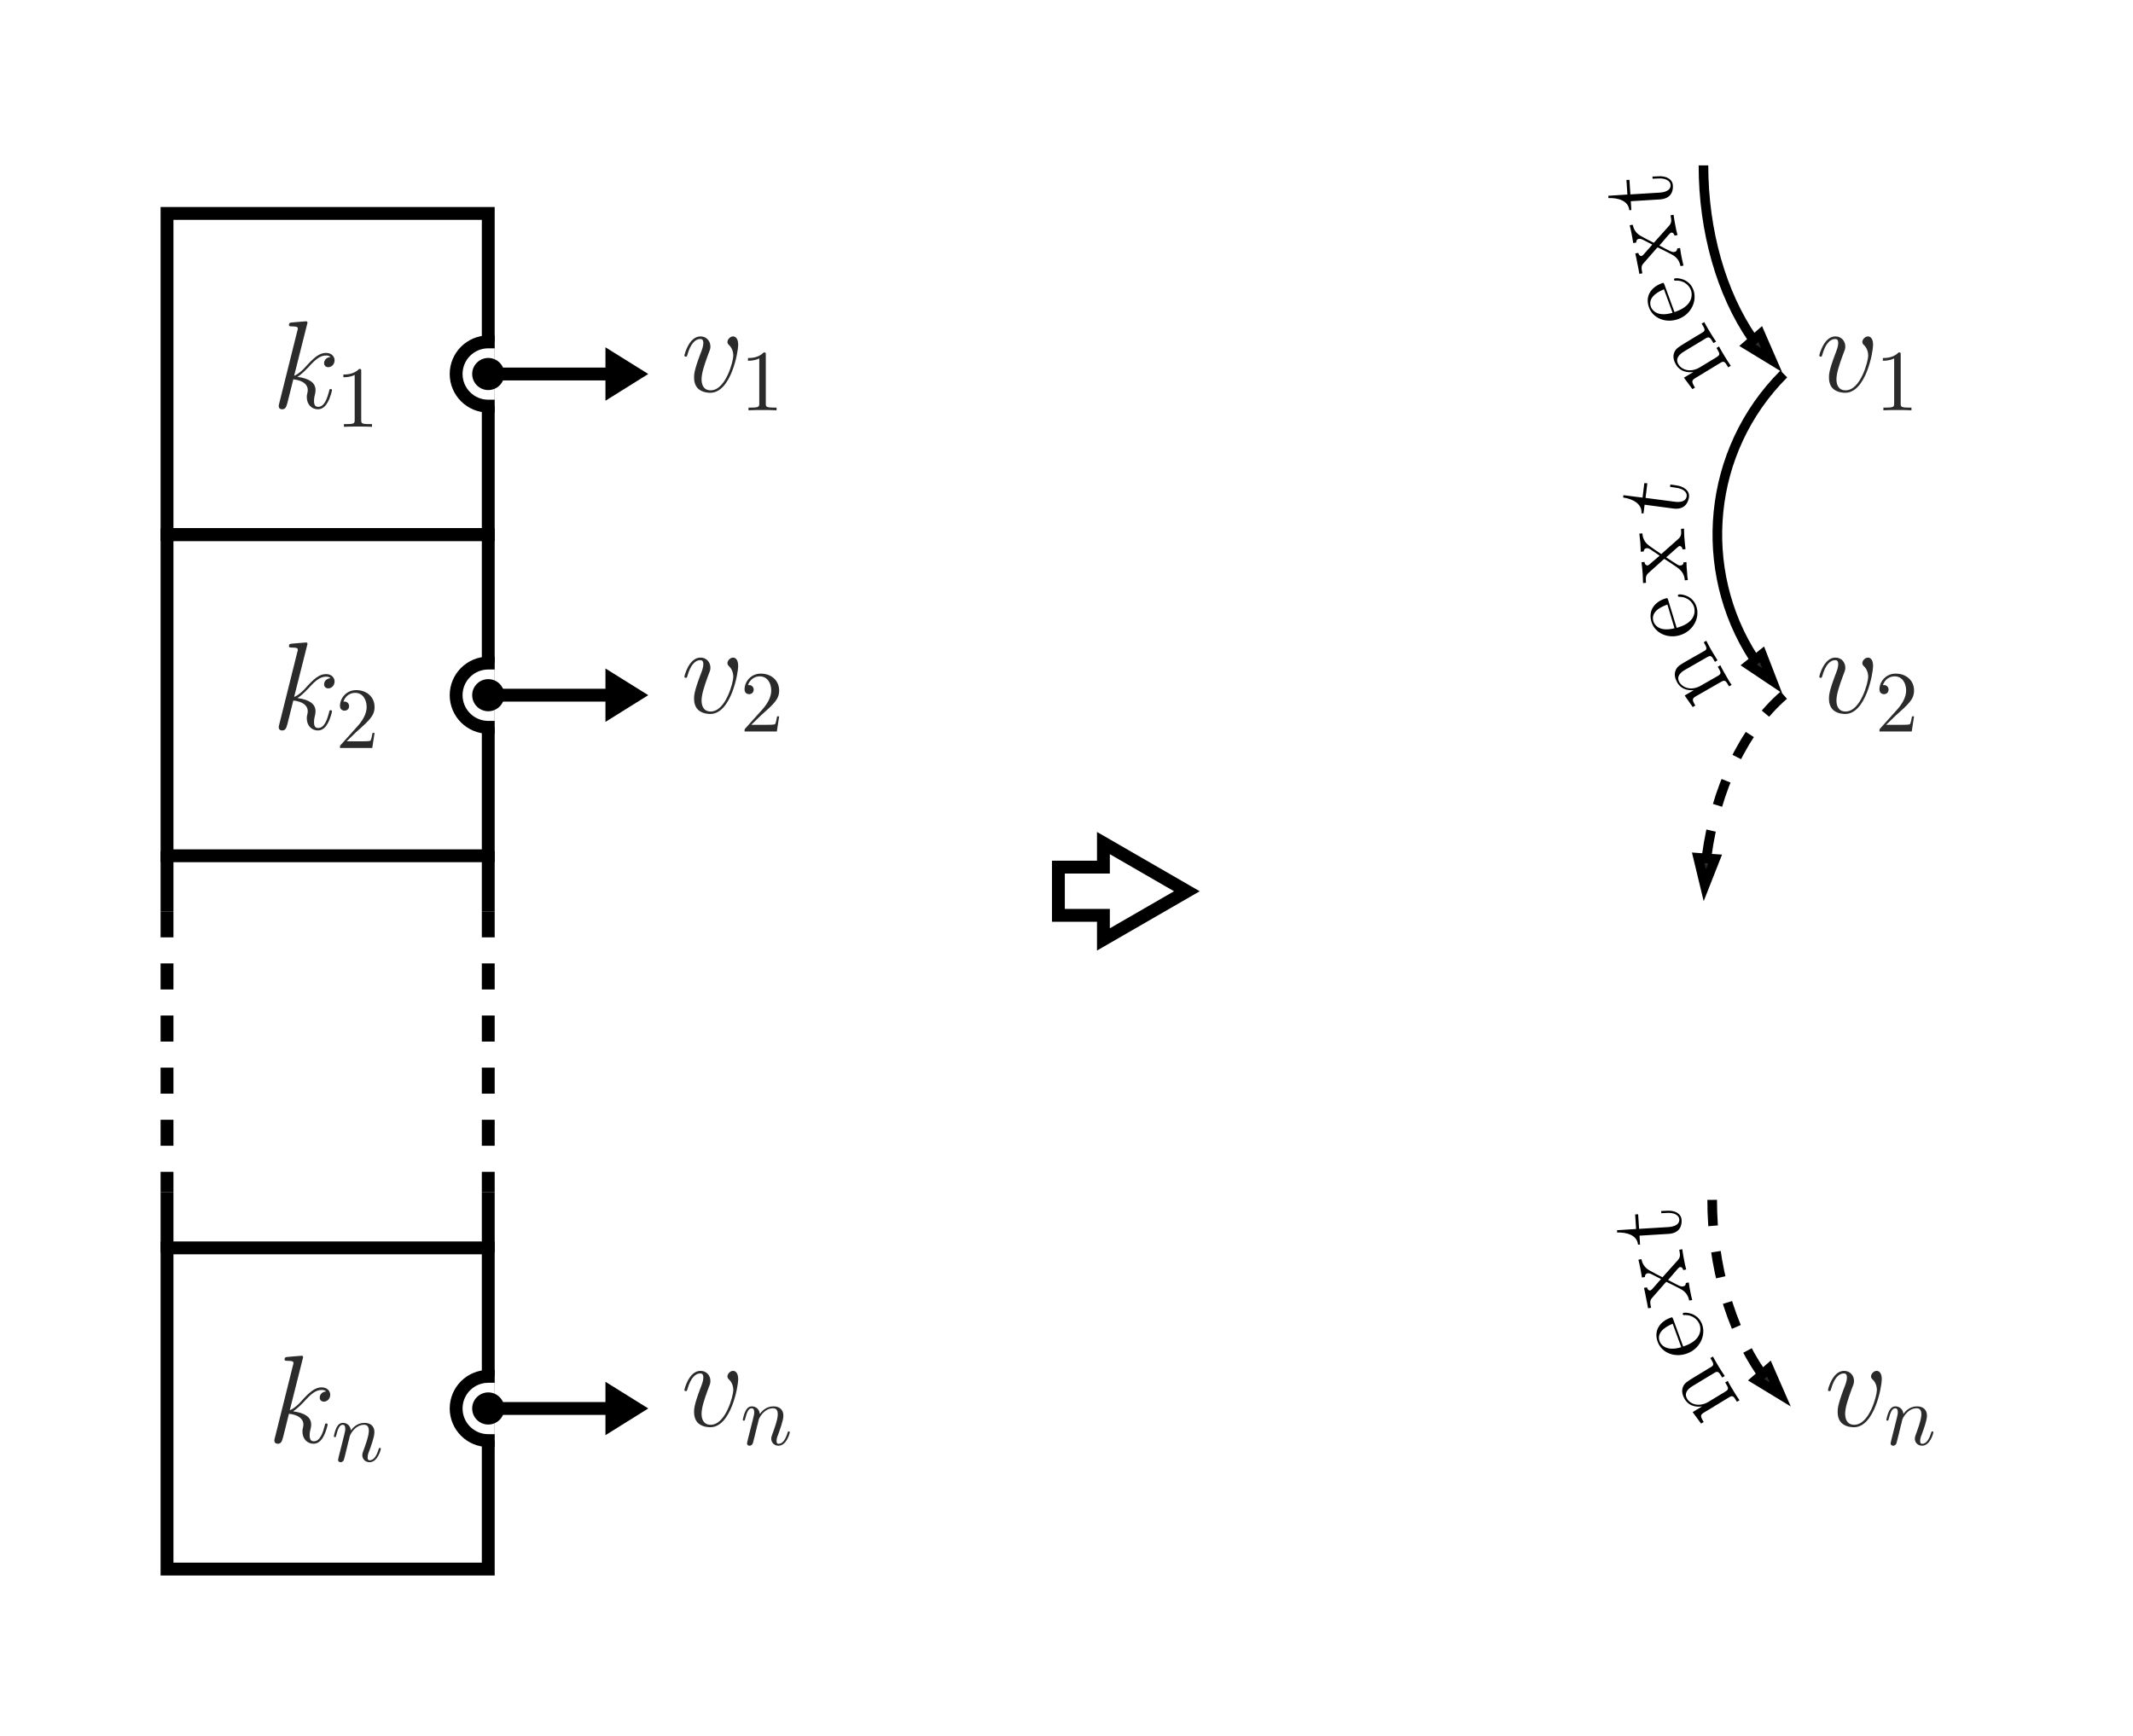 <?xml version="1.0" encoding="UTF-8"?>
<svg xmlns="http://www.w3.org/2000/svg" xmlns:xlink="http://www.w3.org/1999/xlink" width="244.694pt" height="199.189pt" viewBox="0 0 244.694 199.189" version="1.1">
<rect x="0" y="0" width="244.694" height="199.189" fill="#808080" stroke="none"/>
<defs>
<g>
<symbol overflow="visible" id="glyph0-0">
<path style="stroke:none;" d=""/>
</symbol>
<symbol overflow="visible" id="glyph0-1">
<path style="stroke:none;" d="M 4.031 -9.594 C 4.047 -9.656 4.078 -9.734 4.078 -9.812 C 4.078 -9.953 3.938 -9.953 3.906 -9.953 C 3.891 -9.953 3.375 -9.906 3.109 -9.891 C 2.875 -9.875 2.656 -9.844 2.391 -9.828 C 2.047 -9.797 1.953 -9.781 1.953 -9.531 C 1.953 -9.375 2.094 -9.375 2.234 -9.375 C 2.969 -9.375 2.969 -9.25 2.969 -9.109 C 2.969 -9.047 2.969 -9.016 2.891 -8.766 L 0.844 -0.562 C 0.781 -0.344 0.781 -0.312 0.781 -0.234 C 0.781 0.094 1.031 0.141 1.172 0.141 C 1.578 0.141 1.656 -0.172 1.781 -0.609 L 2.453 -3.297 C 3.484 -3.188 4.109 -2.75 4.109 -2.062 C 4.109 -1.984 4.109 -1.922 4.062 -1.703 C 4 -1.484 4 -1.312 4 -1.25 C 4 -0.422 4.547 0.141 5.281 0.141 C 5.938 0.141 6.281 -0.453 6.391 -0.656 C 6.703 -1.188 6.891 -2 6.891 -2.047 C 6.891 -2.125 6.828 -2.188 6.734 -2.188 C 6.609 -2.188 6.594 -2.125 6.547 -1.891 C 6.344 -1.141 6.031 -0.141 5.312 -0.141 C 5.016 -0.141 4.828 -0.281 4.828 -0.828 C 4.828 -1.109 4.891 -1.422 4.953 -1.641 C 5 -1.891 5 -1.906 5 -2.078 C 5 -2.922 4.25 -3.406 2.922 -3.578 C 3.438 -3.891 3.953 -4.453 4.156 -4.656 C 4.984 -5.578 5.531 -6.031 6.203 -6.031 C 6.531 -6.031 6.609 -5.953 6.719 -5.859 C 6.188 -5.812 5.984 -5.438 5.984 -5.156 C 5.984 -4.812 6.25 -4.688 6.453 -4.688 C 6.844 -4.688 7.188 -5.016 7.188 -5.484 C 7.188 -5.891 6.859 -6.328 6.203 -6.328 C 5.422 -6.328 4.781 -5.766 3.766 -4.625 C 3.609 -4.453 3.078 -3.906 2.547 -3.703 Z M 4.031 -9.594 "/>
</symbol>
<symbol overflow="visible" id="glyph0-2">
<path style="stroke:none;" d="M 6.562 -5.359 C 6.562 -6.266 6.094 -6.328 5.984 -6.328 C 5.641 -6.328 5.328 -5.984 5.328 -5.688 C 5.328 -5.516 5.422 -5.422 5.484 -5.359 C 5.625 -5.234 6 -4.844 6 -4.109 C 6 -3.5 5.141 -0.141 3.406 -0.141 C 2.531 -0.141 2.359 -0.875 2.359 -1.406 C 2.359 -2.125 2.703 -3.125 3.078 -4.156 C 3.312 -4.75 3.375 -4.891 3.375 -5.172 C 3.375 -5.781 2.938 -6.328 2.234 -6.328 C 0.922 -6.328 0.391 -4.25 0.391 -4.125 C 0.391 -4.078 0.438 -4 0.547 -4 C 0.672 -4 0.688 -4.062 0.75 -4.266 C 1.094 -5.5 1.656 -6.031 2.188 -6.031 C 2.328 -6.031 2.562 -6.031 2.562 -5.562 C 2.562 -5.188 2.406 -4.781 2.188 -4.234 C 1.5 -2.391 1.5 -1.953 1.5 -1.609 C 1.5 -1.297 1.547 -0.703 2 -0.297 C 2.516 0.141 3.234 0.141 3.359 0.141 C 5.734 0.141 6.562 -4.547 6.562 -5.359 Z M 6.562 -5.359 "/>
</symbol>
<symbol overflow="visible" id="glyph1-0">
<path style="stroke:none;" d=""/>
</symbol>
<symbol overflow="visible" id="glyph1-1">
<path style="stroke:none;" d="M 2.938 -6.375 C 2.938 -6.625 2.938 -6.641 2.703 -6.641 C 2.078 -6 1.203 -6 0.891 -6 L 0.891 -5.688 C 1.094 -5.688 1.672 -5.688 2.188 -5.953 L 2.188 -0.781 C 2.188 -0.422 2.156 -0.312 1.266 -0.312 L 0.953 -0.312 L 0.953 0 C 1.297 -0.031 2.156 -0.031 2.562 -0.031 C 2.953 -0.031 3.828 -0.031 4.172 0 L 4.172 -0.312 L 3.859 -0.312 C 2.953 -0.312 2.938 -0.422 2.938 -0.781 Z M 2.938 -6.375 "/>
</symbol>
<symbol overflow="visible" id="glyph1-2">
<path style="stroke:none;" d="M 1.266 -0.766 L 2.328 -1.797 C 3.875 -3.172 4.469 -3.703 4.469 -4.703 C 4.469 -5.844 3.578 -6.641 2.359 -6.641 C 1.234 -6.641 0.5 -5.719 0.5 -4.828 C 0.5 -4.281 1 -4.281 1.031 -4.281 C 1.203 -4.281 1.547 -4.391 1.547 -4.812 C 1.547 -5.062 1.359 -5.328 1.016 -5.328 C 0.938 -5.328 0.922 -5.328 0.891 -5.312 C 1.109 -5.969 1.656 -6.328 2.234 -6.328 C 3.141 -6.328 3.562 -5.516 3.562 -4.703 C 3.562 -3.906 3.078 -3.125 2.516 -2.5 L 0.609 -0.375 C 0.5 -0.266 0.5 -0.234 0.5 0 L 4.203 0 L 4.469 -1.734 L 4.234 -1.734 C 4.172 -1.438 4.109 -1 4 -0.844 C 3.938 -0.766 3.281 -0.766 3.062 -0.766 Z M 1.266 -0.766 "/>
</symbol>
<symbol overflow="visible" id="glyph2-0">
<path style="stroke:none;" d=""/>
</symbol>
<symbol overflow="visible" id="glyph2-1">
<path style="stroke:none;" d="M 0.875 -0.594 C 0.844 -0.438 0.781 -0.203 0.781 -0.156 C 0.781 0.016 0.922 0.109 1.078 0.109 C 1.203 0.109 1.375 0.031 1.453 -0.172 C 1.453 -0.188 1.578 -0.656 1.641 -0.906 L 1.859 -1.797 C 1.906 -2.031 1.969 -2.25 2.031 -2.469 C 2.062 -2.641 2.141 -2.938 2.156 -2.969 C 2.297 -3.281 2.828 -4.188 3.781 -4.188 C 4.234 -4.188 4.312 -3.812 4.312 -3.484 C 4.312 -2.875 3.828 -1.594 3.672 -1.172 C 3.578 -0.938 3.562 -0.812 3.562 -0.703 C 3.562 -0.234 3.922 0.109 4.391 0.109 C 5.328 0.109 5.688 -1.344 5.688 -1.422 C 5.688 -1.531 5.609 -1.531 5.578 -1.531 C 5.469 -1.531 5.469 -1.5 5.422 -1.344 C 5.219 -0.672 4.891 -0.109 4.406 -0.109 C 4.234 -0.109 4.172 -0.203 4.172 -0.438 C 4.172 -0.688 4.25 -0.922 4.344 -1.141 C 4.531 -1.672 4.953 -2.766 4.953 -3.344 C 4.953 -4 4.531 -4.406 3.812 -4.406 C 2.906 -4.406 2.422 -3.766 2.25 -3.531 C 2.203 -4.094 1.797 -4.406 1.328 -4.406 C 0.875 -4.406 0.688 -4.016 0.594 -3.844 C 0.422 -3.5 0.297 -2.906 0.297 -2.875 C 0.297 -2.766 0.391 -2.766 0.406 -2.766 C 0.516 -2.766 0.516 -2.781 0.578 -3 C 0.75 -3.703 0.953 -4.188 1.312 -4.188 C 1.5 -4.188 1.609 -4.062 1.609 -3.734 C 1.609 -3.516 1.578 -3.406 1.453 -2.891 Z M 0.875 -0.594 "/>
</symbol>
<symbol overflow="visible" id="glyph3-0">
<path style="stroke:none;" d=""/>
</symbol>
<symbol overflow="visible" id="glyph3-1">
<path style="stroke:none;" d="M -5.281 -3.047 C -6.234 -2.469 -6.516 -2.297 -6.688 -1.859 C -6.906 -1.328 -6.688 -0.797 -6.484 -0.453 C -5.875 0.547 -4.781 0.422 -4.516 0.375 L -4.516 0.391 L -5.578 1.031 L -4.609 2.344 L -4.312 2.172 C -4.734 1.469 -4.719 1.344 -4.219 1.047 L -1.438 -0.641 C -0.969 -0.938 -0.891 -0.812 -0.5 -0.156 L -0.203 -0.328 C -0.391 -0.578 -0.734 -1.141 -0.906 -1.422 C -1.078 -1.719 -1.422 -2.266 -1.547 -2.547 L -1.844 -2.375 C -1.453 -1.719 -1.375 -1.609 -1.844 -1.312 L -3.75 -0.156 C -4.812 0.484 -5.828 0.141 -6.203 -0.484 C -6.594 -1.125 -6.172 -1.609 -5.547 -1.984 L -3.141 -3.438 C -2.672 -3.734 -2.594 -3.609 -2.188 -2.938 L -1.891 -3.109 C -2.078 -3.359 -2.422 -3.922 -2.594 -4.203 C -2.781 -4.516 -3.109 -5.062 -3.25 -5.344 L -3.547 -5.172 C -3.234 -4.656 -3.078 -4.406 -3.375 -4.203 Z M -5.281 -3.047 "/>
</symbol>
<symbol overflow="visible" id="glyph4-0">
<path style="stroke:none;" d=""/>
</symbol>
<symbol overflow="visible" id="glyph4-1">
<path style="stroke:none;" d="M -4.188 -3.359 C -4.281 -3.609 -4.297 -3.625 -4.516 -3.531 C -5.641 -3.125 -6.469 -2.125 -5.969 -0.766 C -5.5 0.516 -3.984 1.078 -2.594 0.562 C -1.109 0.016 -0.422 -1.531 -0.875 -2.781 C -1.375 -4.125 -2.781 -4.172 -3.016 -4.094 C -3.094 -4.062 -3.109 -3.984 -3.094 -3.922 C -3.062 -3.844 -2.984 -3.828 -2.922 -3.844 C -1.875 -3.891 -1.328 -3.219 -1.156 -2.75 C -0.984 -2.281 -0.891 -1.016 -2.828 -0.312 L -3.047 -0.234 Z M -3.266 -0.156 C -5.062 0.391 -5.641 -0.516 -5.75 -0.828 C -6.188 -2.031 -4.641 -2.688 -4.25 -2.844 Z M -3.266 -0.156 "/>
</symbol>
<symbol overflow="visible" id="glyph5-0">
<path style="stroke:none;" d=""/>
</symbol>
<symbol overflow="visible" id="glyph5-1">
<path style="stroke:none;" d="M -3.438 -2.734 C -3.938 -2.984 -4.656 -3.359 -4.953 -3.531 C -5.594 -3.906 -5.781 -4.438 -5.859 -4.812 L -6.203 -4.75 C -6.078 -4.234 -6.078 -4.234 -5.984 -3.766 C -5.906 -3.328 -5.891 -3.297 -5.797 -2.703 L -5.453 -2.766 C -5.453 -2.938 -5.422 -3.125 -5.156 -3.188 C -4.953 -3.219 -4.812 -3.141 -4.703 -3.094 L -3.609 -2.531 L -4.625 -1.375 C -4.688 -1.328 -4.766 -1.234 -4.844 -1.219 C -4.906 -1.203 -5.125 -1.219 -5.219 -1.578 L -5.562 -1.516 C -5.484 -1.219 -5.375 -0.625 -5.312 -0.297 C -5.234 0.078 -5.219 0.109 -5.094 0.828 L -4.75 0.766 C -4.875 0.156 -4.891 -0.078 -4.641 -0.359 L -3.109 -2.109 C -3.078 -2.141 -3.016 -2.203 -2.984 -2.203 C -2.953 -2.203 -1.625 -1.531 -1.453 -1.438 C -0.688 -1.047 -0.484 -0.562 -0.375 -0.062 L -0.031 -0.125 C -0.141 -0.562 -0.141 -0.578 -0.25 -1.094 C -0.328 -1.531 -0.344 -1.562 -0.422 -2.141 L -0.766 -2.078 C -0.766 -1.797 -0.906 -1.719 -1.078 -1.688 C -1.266 -1.656 -1.375 -1.703 -1.562 -1.781 C -1.828 -1.906 -2.406 -2.219 -2.797 -2.422 L -1.75 -3.641 C -1.516 -3.891 -1.5 -3.891 -1.422 -3.906 C -1.328 -3.922 -1.141 -3.875 -1.062 -3.562 L -0.719 -3.625 C -0.812 -3.922 -0.922 -4.484 -0.984 -4.828 C -1.062 -5.219 -1.062 -5.234 -1.172 -5.953 L -1.516 -5.891 C -1.391 -5.25 -1.391 -5.031 -1.688 -4.688 Z M -3.438 -2.734 "/>
</symbol>
<symbol overflow="visible" id="glyph6-0">
<path style="stroke:none;" d=""/>
</symbol>
<symbol overflow="visible" id="glyph6-1">
<path style="stroke:none;" d="M -4.922 -1.719 L -5.031 -3.391 L -5.375 -3.375 L -5.266 -1.703 L -7.453 -1.562 L -7.438 -1.297 C -6.328 -1.344 -5.141 -0.984 -5.047 0.094 L -4.812 0.078 L -4.875 -0.938 L -1.562 -1.141 C -0.234 -1.219 0 -2.109 -0.047 -2.75 C -0.094 -3.5 -0.859 -3.859 -1.719 -3.797 L -2.391 -3.766 L -2.375 -3.516 L -1.719 -3.547 C -0.859 -3.594 -0.344 -3.266 -0.312 -2.812 C -0.266 -2 -1.375 -1.938 -1.578 -1.922 Z M -4.922 -1.719 "/>
</symbol>
<symbol overflow="visible" id="glyph7-0">
<path style="stroke:none;" d=""/>
</symbol>
<symbol overflow="visible" id="glyph7-1">
<path style="stroke:none;" d="M -5.172 -3.188 C -6.125 -2.641 -6.422 -2.469 -6.609 -2.031 C -6.844 -1.5 -6.625 -0.969 -6.438 -0.625 C -5.859 0.391 -4.766 0.281 -4.516 0.25 L -5.578 0.875 L -4.656 2.203 L -4.359 2.031 C -4.766 1.328 -4.734 1.219 -4.219 0.922 L -1.406 -0.688 C -0.938 -0.953 -0.875 -0.828 -0.484 -0.172 L -0.188 -0.344 C -0.375 -0.578 -0.703 -1.156 -0.859 -1.438 C -1.031 -1.734 -1.359 -2.297 -1.484 -2.594 L -1.781 -2.422 C -1.391 -1.75 -1.328 -1.625 -1.797 -1.359 L -3.734 -0.25 C -4.828 0.375 -5.812 -0.016 -6.188 -0.656 C -6.547 -1.297 -6.094 -1.766 -5.469 -2.109 L -3.016 -3.516 C -2.547 -3.781 -2.484 -3.672 -2.109 -2.984 L -1.812 -3.156 C -1.984 -3.422 -2.312 -3.969 -2.484 -4.266 C -2.656 -4.562 -2.969 -5.125 -3.094 -5.406 L -3.391 -5.234 C -3.094 -4.719 -2.953 -4.469 -3.25 -4.281 Z M -5.172 -3.188 "/>
</symbol>
<symbol overflow="visible" id="glyph8-0">
<path style="stroke:none;" d=""/>
</symbol>
<symbol overflow="visible" id="glyph8-1">
<path style="stroke:none;" d="M -3.969 -3.594 C -4.047 -3.844 -4.047 -3.859 -4.281 -3.797 C -5.438 -3.438 -6.312 -2.5 -5.891 -1.109 C -5.5 0.188 -4.031 0.844 -2.625 0.422 C -1.109 -0.047 -0.328 -1.547 -0.719 -2.812 C -1.125 -4.172 -2.531 -4.312 -2.766 -4.25 C -2.844 -4.219 -2.875 -4.156 -2.859 -4.078 C -2.828 -3.984 -2.75 -3.984 -2.688 -3.984 C -1.641 -3.969 -1.141 -3.281 -1 -2.797 C -0.859 -2.312 -0.828 -1.078 -2.797 -0.484 L -3 -0.422 Z M -3.25 -0.375 C -5.062 0.094 -5.578 -0.844 -5.672 -1.172 C -6.047 -2.406 -4.453 -2.953 -4.062 -3.094 Z M -3.25 -0.375 "/>
</symbol>
<symbol overflow="visible" id="glyph9-0">
<path style="stroke:none;" d=""/>
</symbol>
<symbol overflow="visible" id="glyph9-1">
<path style="stroke:none;" d="M -3.062 -3.109 C -3.547 -3.422 -4.219 -3.891 -4.484 -4.094 C -5.078 -4.531 -5.203 -5.094 -5.234 -5.484 L -5.578 -5.453 C -5.516 -4.938 -5.516 -4.906 -5.469 -4.453 C -5.438 -4 -5.438 -3.969 -5.422 -3.375 L -5.078 -3.406 C -5.062 -3.562 -5 -3.75 -4.734 -3.781 C -4.531 -3.797 -4.375 -3.688 -4.281 -3.625 L -3.25 -2.922 L -4.422 -1.922 C -4.469 -1.891 -4.562 -1.812 -4.641 -1.797 C -4.719 -1.797 -4.953 -1.844 -4.984 -2.203 L -5.328 -2.172 C -5.281 -1.875 -5.234 -1.266 -5.203 -0.938 C -5.188 -0.547 -5.172 -0.516 -5.156 0.219 L -4.812 0.188 C -4.859 -0.422 -4.844 -0.656 -4.531 -0.938 L -2.828 -2.469 C -2.812 -2.484 -2.734 -2.547 -2.703 -2.547 C -2.672 -2.547 -1.438 -1.719 -1.266 -1.594 C -0.578 -1.125 -0.406 -0.609 -0.359 -0.094 L -0.016 -0.125 C -0.078 -0.578 -0.078 -0.594 -0.109 -1.109 C -0.156 -1.562 -0.156 -1.594 -0.172 -2.188 L -0.516 -2.156 C -0.516 -1.875 -0.703 -1.812 -0.875 -1.797 C -1.062 -1.797 -1.156 -1.859 -1.328 -1.969 C -1.594 -2.125 -2.109 -2.484 -2.5 -2.734 L -1.297 -3.797 C -1.047 -4.016 -1.031 -4.031 -0.953 -4.031 C -0.859 -4.031 -0.656 -3.953 -0.625 -3.641 L -0.281 -3.672 C -0.328 -3.984 -0.375 -4.562 -0.406 -4.891 C -0.438 -5.297 -0.438 -5.312 -0.453 -6.031 L -0.797 -6 C -0.75 -5.375 -0.766 -5.156 -1.125 -4.828 Z M -3.062 -3.109 "/>
</symbol>
<symbol overflow="visible" id="glyph10-0">
<path style="stroke:none;" d=""/>
</symbol>
<symbol overflow="visible" id="glyph10-1">
<path style="stroke:none;" d="M -4.5 -2.625 L -4.297 -4.297 L -4.641 -4.328 L -4.844 -2.656 L -7.031 -2.938 L -7.078 -2.672 C -5.969 -2.516 -4.875 -1.938 -4.969 -0.859 L -4.734 -0.844 L -4.609 -1.844 L -1.312 -1.406 C 0 -1.234 0.391 -2.094 0.484 -2.719 C 0.578 -3.453 -0.125 -3.953 -0.969 -4.062 L -1.656 -4.156 L -1.688 -3.891 L -1.031 -3.797 C -0.172 -3.688 0.281 -3.281 0.219 -2.828 C 0.125 -2.016 -0.969 -2.156 -1.172 -2.188 Z M -4.5 -2.625 "/>
</symbol>
</g>
<clipPath id="clip1">
  <path d="M 0 0 L 244.695 0 L 244.695 199.188 L 0 199.188 Z M 0 0 "/>
</clipPath>
</defs>
<g id="surface1">
<g clip-path="url(#clip1)" clip-rule="nonzero">
<path style=" stroke:none;fill-rule:nonzero;fill:rgb(100%,100%,100%);fill-opacity:1;" d="M 0 199.191 L 0 0 L 244.695 0 L 244.695 199.191 Z M 0 199.191 "/>
</g>
<path style="fill:none;stroke-width:1.474;stroke-linecap:butt;stroke-linejoin:miter;stroke:rgb(0%,0%,0%);stroke-opacity:1;stroke-miterlimit:10;" d="M -18.427 -18.427 L 18.425 -18.427 L 18.425 18.425 L -18.427 18.425 Z M -18.427 -18.427 " transform="matrix(1,0,0,-1,37.587,42.913)"/>
<g style="fill:rgb(16.862%,16.862%,16.862%);fill-opacity:1;">
  <use xlink:href="#glyph0-1" x="31.195" y="46.818"/>
</g>
<g style="fill:rgb(16.862%,16.862%,16.862%);fill-opacity:1;">
  <use xlink:href="#glyph1-1" x="38.501" y="48.97"/>
</g>
<path style="fill:none;stroke-width:1.474;stroke-linecap:butt;stroke-linejoin:miter;stroke:rgb(0%,0%,0%);stroke-opacity:1;stroke-miterlimit:10;" d="M -18.427 -18.424 L 18.425 -18.424 L 18.425 18.427 L -18.427 18.427 Z M -18.427 -18.424 " transform="matrix(1,0,0,-1,37.587,79.763)"/>
<g style="fill:rgb(16.862%,16.862%,16.862%);fill-opacity:1;">
  <use xlink:href="#glyph0-1" x="31.195" y="83.669"/>
</g>
<g style="fill:rgb(16.862%,16.862%,16.862%);fill-opacity:1;">
  <use xlink:href="#glyph1-2" x="38.501" y="85.821"/>
</g>
<path style="fill:none;stroke-width:1.474;stroke-linecap:butt;stroke-linejoin:miter;stroke:rgb(0%,0%,0%);stroke-opacity:1;stroke-miterlimit:10;" d="M 18.425 23.031 L 18.425 16.124 " transform="matrix(1,0,0,-1,37.587,120.683)"/>
<path style="fill:none;stroke-width:1.474;stroke-linecap:butt;stroke-linejoin:miter;stroke:rgb(0%,0%,0%);stroke-opacity:1;stroke-dasharray:2.989,2.989;stroke-miterlimit:10;" d="M 18.425 16.124 L 18.425 -16.122 " transform="matrix(1,0,0,-1,37.587,120.683)"/>
<path style="fill:none;stroke-width:1.474;stroke-linecap:butt;stroke-linejoin:miter;stroke:rgb(0%,0%,0%);stroke-opacity:1;stroke-miterlimit:10;" d="M 18.425 -16.122 L 18.425 -23.032 " transform="matrix(1,0,0,-1,37.587,120.683)"/>
<path style="fill:none;stroke-width:1.474;stroke-linecap:butt;stroke-linejoin:miter;stroke:rgb(0%,0%,0%);stroke-opacity:1;stroke-miterlimit:10;" d="M -18.427 23.031 L -18.427 16.124 " transform="matrix(1,0,0,-1,37.587,120.683)"/>
<path style="fill:none;stroke-width:1.474;stroke-linecap:butt;stroke-linejoin:miter;stroke:rgb(0%,0%,0%);stroke-opacity:1;stroke-dasharray:2.989,2.989;stroke-miterlimit:10;" d="M -18.427 16.124 L -18.427 -16.122 " transform="matrix(1,0,0,-1,37.587,120.683)"/>
<path style="fill:none;stroke-width:1.474;stroke-linecap:butt;stroke-linejoin:miter;stroke:rgb(0%,0%,0%);stroke-opacity:1;stroke-miterlimit:10;" d="M -18.427 -16.122 L -18.427 -23.032 " transform="matrix(1,0,0,-1,37.587,120.683)"/>
<path style="fill:none;stroke-width:1.474;stroke-linecap:butt;stroke-linejoin:miter;stroke:rgb(0%,0%,0%);stroke-opacity:1;stroke-miterlimit:10;" d="M -18.427 -18.425 L 18.425 -18.425 L 18.425 18.426 L -18.427 18.426 Z M -18.427 -18.425 " transform="matrix(1,0,0,-1,37.587,161.602)"/>
<g style="fill:rgb(16.862%,16.862%,16.862%);fill-opacity:1;">
  <use xlink:href="#glyph0-1" x="30.695" y="165.507"/>
</g>
<g style="fill:rgb(16.862%,16.862%,16.862%);fill-opacity:1;">
  <use xlink:href="#glyph2-1" x="38.001" y="167.659"/>
</g>
<path style=" stroke:none;fill-rule:nonzero;fill:rgb(100%,100%,100%);fill-opacity:1;" d="M 56.75 39.227 L 56.012 39.227 C 53.977 39.227 52.328 40.875 52.328 42.91 C 52.328 44.945 53.977 46.598 56.012 46.598 L 56.75 46.598 Z M 56.75 39.227 "/>
<path style=" stroke:none;fill-rule:nonzero;fill:rgb(0%,0%,0%);fill-opacity:1;" d="M 57.855 42.91 C 57.855 41.895 57.031 41.07 56.012 41.07 C 54.996 41.07 54.168 41.895 54.168 42.91 C 54.168 43.93 54.996 44.754 56.012 44.754 C 57.031 44.754 57.855 43.93 57.855 42.91 Z M 57.855 42.91 "/>
<path style="fill:none;stroke-width:1.474;stroke-linecap:square;stroke-linejoin:miter;stroke:rgb(0%,0%,0%);stroke-opacity:1;stroke-miterlimit:10;" d="M 18.425 63.03 C 16.39 63.03 14.741 61.382 14.741 59.347 C 14.741 57.312 16.39 55.659 18.425 55.659 " transform="matrix(1,0,0,-1,37.587,102.257)"/>
<path style="fill:none;stroke-width:1.474;stroke-linecap:butt;stroke-linejoin:miter;stroke:rgb(0%,0%,0%);stroke-opacity:1;stroke-miterlimit:10;" d="M 18.425 59.347 L 32.183 59.347 " transform="matrix(1,0,0,-1,37.587,102.257)"/>
<path style="fill-rule:nonzero;fill:rgb(0%,0%,0%);fill-opacity:1;stroke-width:1.245;stroke-linecap:butt;stroke-linejoin:miter;stroke:rgb(0%,0%,0%);stroke-opacity:1;stroke-miterlimit:10;" d="M 3.735 0.002 L 0.622 1.943 L 0.622 -1.944 Z M 3.735 0.002 " transform="matrix(1,0,0,-1,69.457,42.912)"/>
<g style="fill:rgb(16.862%,16.862%,16.862%);fill-opacity:1;">
  <use xlink:href="#glyph0-2" x="78.123" y="44.925"/>
</g>
<g style="fill:rgb(16.862%,16.862%,16.862%);fill-opacity:1;">
  <use xlink:href="#glyph1-1" x="84.914" y="47.077"/>
</g>
<g style="fill:rgb(16.862%,16.862%,16.862%);fill-opacity:1;">
  <use xlink:href="#glyph0-2" x="208.316" y="44.925"/>
</g>
<g style="fill:rgb(16.862%,16.862%,16.862%);fill-opacity:1;">
  <use xlink:href="#glyph1-1" x="215.107" y="47.077"/>
</g>
<path style=" stroke:none;fill-rule:nonzero;fill:rgb(100%,100%,100%);fill-opacity:1;" d="M 56.75 76.078 L 56.012 76.078 C 53.977 76.078 52.328 77.727 52.328 79.762 C 52.328 81.797 53.977 83.449 56.012 83.449 L 56.75 83.449 Z M 56.75 76.078 "/>
<path style=" stroke:none;fill-rule:nonzero;fill:rgb(0%,0%,0%);fill-opacity:1;" d="M 57.855 79.762 C 57.855 78.746 57.031 77.922 56.012 77.922 C 54.996 77.922 54.168 78.746 54.168 79.762 C 54.168 80.781 54.996 81.605 56.012 81.605 C 57.031 81.605 57.855 80.781 57.855 79.762 Z M 57.855 79.762 "/>
<path style="fill:none;stroke-width:1.474;stroke-linecap:square;stroke-linejoin:miter;stroke:rgb(0%,0%,0%);stroke-opacity:1;stroke-miterlimit:10;" d="M 18.425 26.179 C 16.39 26.179 14.741 24.53 14.741 22.495 C 14.741 20.46 16.39 18.808 18.425 18.808 " transform="matrix(1,0,0,-1,37.587,102.257)"/>
<path style="fill:none;stroke-width:1.474;stroke-linecap:butt;stroke-linejoin:miter;stroke:rgb(0%,0%,0%);stroke-opacity:1;stroke-miterlimit:10;" d="M 18.425 22.495 L 32.183 22.495 " transform="matrix(1,0,0,-1,37.587,102.257)"/>
<path style="fill-rule:nonzero;fill:rgb(0%,0%,0%);fill-opacity:1;stroke-width:1.245;stroke-linecap:butt;stroke-linejoin:miter;stroke:rgb(0%,0%,0%);stroke-opacity:1;stroke-miterlimit:10;" d="M 3.735 0.001 L 0.622 1.943 L 0.622 -1.94 Z M 3.735 0.001 " transform="matrix(1,0,0,-1,69.457,79.763)"/>
<g style="fill:rgb(16.862%,16.862%,16.862%);fill-opacity:1;">
  <use xlink:href="#glyph0-2" x="78.123" y="81.776"/>
</g>
<g style="fill:rgb(16.862%,16.862%,16.862%);fill-opacity:1;">
  <use xlink:href="#glyph1-2" x="84.914" y="83.928"/>
</g>
<g style="fill:rgb(16.862%,16.862%,16.862%);fill-opacity:1;">
  <use xlink:href="#glyph0-2" x="208.316" y="81.776"/>
</g>
<g style="fill:rgb(16.862%,16.862%,16.862%);fill-opacity:1;">
  <use xlink:href="#glyph1-2" x="215.107" y="83.928"/>
</g>
<path style=" stroke:none;fill-rule:nonzero;fill:rgb(100%,100%,100%);fill-opacity:1;" d="M 56.75 157.918 L 56.012 157.918 C 53.977 157.918 52.328 159.566 52.328 161.602 C 52.328 163.637 53.977 165.289 56.012 165.289 L 56.75 165.289 Z M 56.75 157.918 "/>
<path style=" stroke:none;fill-rule:nonzero;fill:rgb(0%,0%,0%);fill-opacity:1;" d="M 57.855 161.602 C 57.855 160.586 57.031 159.758 56.012 159.758 C 54.996 159.758 54.168 160.586 54.168 161.602 C 54.168 162.621 54.996 163.445 56.012 163.445 C 57.031 163.445 57.855 162.621 57.855 161.602 Z M 57.855 161.602 "/>
<path style="fill:none;stroke-width:1.474;stroke-linecap:square;stroke-linejoin:miter;stroke:rgb(0%,0%,0%);stroke-opacity:1;stroke-miterlimit:10;" d="M 18.425 -55.661 C 16.39 -55.661 14.741 -57.309 14.741 -59.345 C 14.741 -61.38 16.39 -63.032 18.425 -63.032 " transform="matrix(1,0,0,-1,37.587,102.257)"/>
<path style="fill:none;stroke-width:1.474;stroke-linecap:butt;stroke-linejoin:miter;stroke:rgb(0%,0%,0%);stroke-opacity:1;stroke-miterlimit:10;" d="M 18.425 -59.345 L 32.183 -59.345 " transform="matrix(1,0,0,-1,37.587,102.257)"/>
<path style="fill-rule:nonzero;fill:rgb(0%,0%,0%);fill-opacity:1;stroke-width:1.245;stroke-linecap:butt;stroke-linejoin:miter;stroke:rgb(0%,0%,0%);stroke-opacity:1;stroke-miterlimit:10;" d="M 3.735 0.001 L 0.622 1.942 L 0.622 -1.941 Z M 3.735 0.001 " transform="matrix(1,0,0,-1,69.457,161.602)"/>
<g style="fill:rgb(16.862%,16.862%,16.862%);fill-opacity:1;">
  <use xlink:href="#glyph0-2" x="78.123" y="163.614"/>
</g>
<g style="fill:rgb(16.862%,16.862%,16.862%);fill-opacity:1;">
  <use xlink:href="#glyph2-1" x="84.914" y="165.766"/>
</g>
<g style="fill:rgb(16.862%,16.862%,16.862%);fill-opacity:1;">
  <use xlink:href="#glyph0-2" x="209.314" y="163.614"/>
</g>
<g style="fill:rgb(16.862%,16.862%,16.862%);fill-opacity:1;">
  <use xlink:href="#glyph2-1" x="216.105" y="165.766"/>
</g>
<path style="fill:none;stroke-width:1.105;stroke-linecap:butt;stroke-linejoin:miter;stroke:rgb(0%,0%,0%);stroke-opacity:1;stroke-miterlimit:10;" d="M 163.429 63.441 C 159.897 68.581 157.831 75.71 157.831 83.28 " transform="matrix(1,0,0,-1,37.587,102.257)"/>
<path style="fill-rule:nonzero;fill:rgb(16.862%,16.862%,16.862%);fill-opacity:1;stroke-width:1.105;stroke-linecap:butt;stroke-linejoin:miter;stroke:rgb(0%,0%,0%);stroke-opacity:1;stroke-miterlimit:10;" d="M 3.64 -0.001 L 0.552 0.978 L 0.553 -0.001 L 0.553 -0.975 Z M 3.64 -0.001 " transform="matrix(0.658,0.754,0.754,-0.658,200.833,38.555)"/>
<g style="fill:rgb(0%,0%,0%);fill-opacity:1;">
  <use xlink:href="#glyph3-1" x="198.756" y="42.3"/>
</g>
<g style="fill:rgb(0%,0%,0%);fill-opacity:1;">
  <use xlink:href="#glyph4-1" x="195.138" y="36.04"/>
</g>
<g style="fill:rgb(0%,0%,0%);fill-opacity:1;">
  <use xlink:href="#glyph5-1" x="193.159" y="30.594"/>
</g>
<g style="fill:rgb(0%,0%,0%);fill-opacity:1;">
  <use xlink:href="#glyph6-1" x="191.957" y="24.024"/>
</g>
<path style="fill:none;stroke-width:1.105;stroke-linecap:butt;stroke-linejoin:miter;stroke:rgb(0%,0%,0%);stroke-opacity:1;stroke-miterlimit:10;" d="M 167.046 59.347 C 158.21 50.511 157.058 36.862 163.585 26.769 " transform="matrix(1,0,0,-1,37.587,102.257)"/>
<path style="fill-rule:nonzero;fill:rgb(16.862%,16.862%,16.862%);fill-opacity:1;stroke-width:1.105;stroke-linecap:butt;stroke-linejoin:miter;stroke:rgb(0%,0%,0%);stroke-opacity:1;stroke-miterlimit:10;" d="M 3.639 0 L 0.552 0.975 L 0.551 -0.975 Z M 3.639 0 " transform="matrix(0.625,0.781,0.781,-0.625,201.023,75.253)"/>
<g style="fill:rgb(0%,0%,0%);fill-opacity:1;">
  <use xlink:href="#glyph7-1" x="198.841" y="78.923"/>
</g>
<g style="fill:rgb(0%,0%,0%);fill-opacity:1;">
  <use xlink:href="#glyph8-1" x="195.345" y="72.459"/>
</g>
<g style="fill:rgb(0%,0%,0%);fill-opacity:1;">
  <use xlink:href="#glyph9-1" x="193.641" y="66.679"/>
</g>
<g style="fill:rgb(0%,0%,0%);fill-opacity:1;">
  <use xlink:href="#glyph10-1" x="193.275" y="59.752"/>
</g>
<path style="fill:none;stroke-width:1.105;stroke-linecap:butt;stroke-linejoin:miter;stroke:rgb(0%,0%,0%);stroke-opacity:1;stroke-dasharray:2.989,2.989;stroke-miterlimit:10;" d="M 167.046 22.495 C 162.425 18.491 159.237 11.734 158.202 4.054 " transform="matrix(1,0,0,-1,37.587,102.257)"/>
<path style="fill-rule:nonzero;fill:rgb(16.862%,16.862%,16.862%);fill-opacity:1;stroke-width:1.105;stroke-linecap:butt;stroke-linejoin:miter;stroke:rgb(0%,0%,0%);stroke-opacity:1;stroke-miterlimit:10;" d="M 3.638 0.001 L 0.551 0.974 L 0.553 -0.001 L 0.551 -0.976 Z M 3.638 0.001 " transform="matrix(-0.07,0.998,0.998,0.07,195.824,97.937)"/>
<path style="fill:none;stroke-width:1.105;stroke-linecap:butt;stroke-linejoin:miter;stroke:rgb(0%,0%,0%);stroke-opacity:1;stroke-dasharray:2.989,2.989;stroke-miterlimit:10;" d="M 164.429 -55.247 C 160.897 -50.11 158.831 -42.977 158.831 -35.411 " transform="matrix(1,0,0,-1,37.587,102.257)"/>
<path style="fill-rule:nonzero;fill:rgb(16.862%,16.862%,16.862%);fill-opacity:1;stroke-width:1.105;stroke-linecap:butt;stroke-linejoin:miter;stroke:rgb(0%,0%,0%);stroke-opacity:1;stroke-miterlimit:10;" d="M 3.642 -0 L 0.552 0.975 L 0.552 0.001 L 0.552 -0.978 Z M 3.642 -0 " transform="matrix(0.658,0.754,0.754,-0.658,201.831,157.245)"/>
<g style="fill:rgb(0%,0%,0%);fill-opacity:1;">
  <use xlink:href="#glyph3-1" x="199.755" y="160.988"/>
</g>
<g style="fill:rgb(0%,0%,0%);fill-opacity:1;">
  <use xlink:href="#glyph4-1" x="196.137" y="154.728"/>
</g>
<g style="fill:rgb(0%,0%,0%);fill-opacity:1;">
  <use xlink:href="#glyph5-1" x="194.158" y="149.283"/>
</g>
<g style="fill:rgb(0%,0%,0%);fill-opacity:1;">
  <use xlink:href="#glyph6-1" x="192.956" y="142.712"/>
</g>
<path style="fill:none;stroke-width:1.474;stroke-linecap:butt;stroke-linejoin:miter;stroke:rgb(0%,0%,0%);stroke-opacity:1;stroke-miterlimit:10;" d="M 98.569 -0.001 L 88.995 5.527 L 88.995 2.765 L 83.831 2.765 L 83.831 -2.763 L 88.995 -2.763 L 88.995 -5.528 Z M 98.569 -0.001 " transform="matrix(1,0,0,-1,37.587,102.257)"/>
</g>
</svg>
